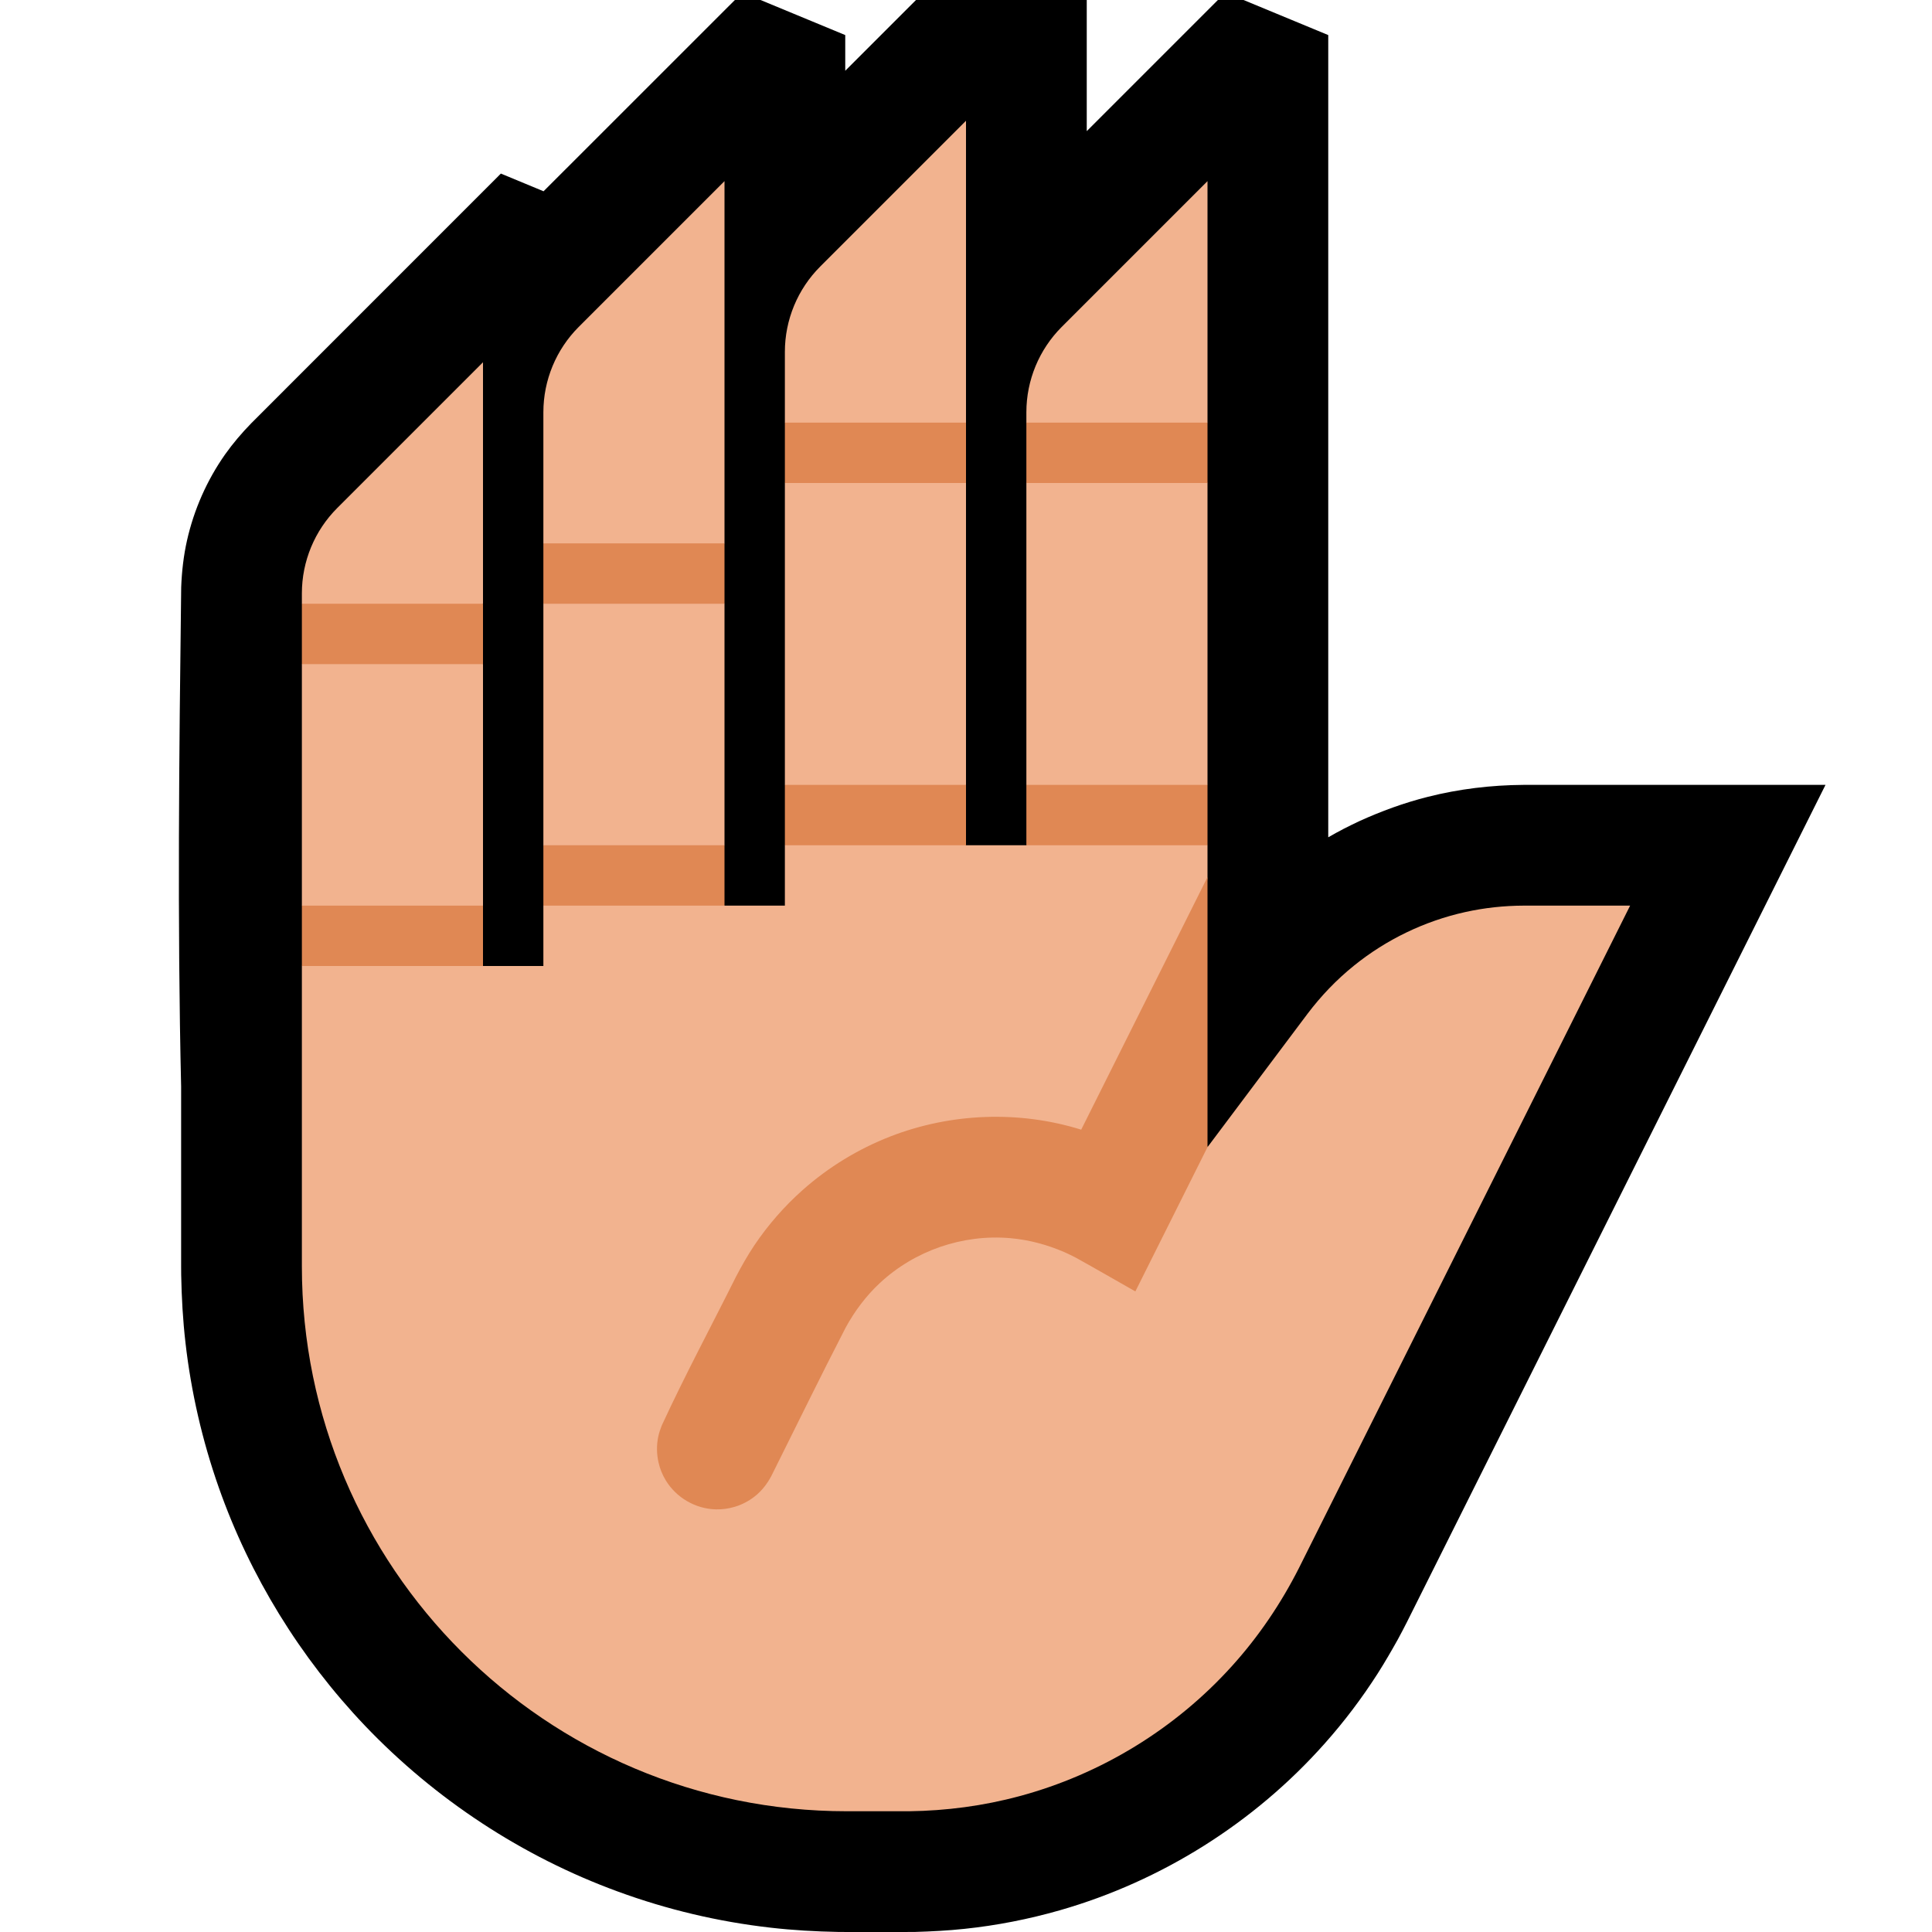 <?xml version="1.0" encoding="UTF-8"?>
<!DOCTYPE svg  PUBLIC '-//W3C//DTD SVG 1.1//EN'  'http://www.w3.org/Graphics/SVG/1.1/DTD/svg11.dtd'>
<svg clip-rule="evenodd" fill-rule="evenodd" stroke-linejoin="round" stroke-miterlimit="2" version="1.1" viewBox="0 0 32 32" xml:space="preserve" xmlns="http://www.w3.org/2000/svg" xmlns:serif="http://www.serif.com/">

    <rect id="hand--clw-" width="32" height="32" fill="none" serif:id="hand [clw]"/>
    <clipPath id="_clip1">
        <rect width="32" height="32"/>
    </clipPath>
    <g clip-path="url(#_clip1)">
        <g id="Layer1">
            <path d="m20.597 0 1.403 0.581v11.419 1.868c0.085-0.05 0.172-0.096 0.259-0.142 0.083-0.042 0.166-0.083 0.251-0.123 0.368-0.168 0.747-0.306 1.14-0.405 0.518-0.131 1.048-0.194 1.582-0.198h5.004l-6.935 13.871c-0.073 0.143-0.073 0.142-0.149 0.284-0.106 0.19-0.215 0.378-0.332 0.562-0.261 0.408-0.554 0.796-0.876 1.158-1.165 1.313-2.701 2.281-4.389 2.765-0.517 0.148-1.047 0.252-1.582 0.308-0.271 0.029-0.543 0.043-0.816 0.051l-0.214 1e-3h-0.888l-0.172-1e-3c-0.375-7e-3 -0.749-0.028-1.122-0.071-0.862-0.098-1.712-0.299-2.527-0.598-1.584-0.579-3.026-1.528-4.19-2.748-1.072-1.126-1.904-2.477-2.42-3.943-0.273-0.776-0.459-1.583-0.552-2.4-0.043-0.373-0.064-0.747-0.071-1.122l-1e-3 -0.136v-2.983c-0.064-2.756-0.033-5.513 1e-3 -8.269 0.01-0.263 0.039-0.523 0.097-0.78 0.115-0.509 0.329-0.994 0.629-1.421 0.131-0.185 0.278-0.357 0.436-0.519l4.133-4.134 0.707 0.293 3.169-3.168h0.425l1.403 0.581v0.591l1.172-1.172h2.828v2.172l2.172-2.172h0.425z"/>
        </g>
        <g id="Layer11" serif:id="Layer1">
            <path d="m14.993 30h-0.968c-4.984 0-9.025-4.041-9.025-9.025v-4.975l0.5-0.5-0.5-0.5v-4l0.5-0.5-0.5-0.5v-0.172c0-0.53 0.211-1.039 0.586-1.414l2.414-2.414v4l-0.5 0.5 0.5 0.5v4l-0.5 0.5 0.5 0.5h1v-1l0.5-0.5-0.5-0.5v-4l0.5-0.5-0.5-0.5v-2.172c0-0.53 0.211-1.039 0.586-1.414l2.414-2.414v6l-0.5 0.5 0.5 0.5v4l-0.5 0.5 0.5 0.5h1v-1l0.5-0.5-0.5-0.5v-5l0.5-0.5-0.5-0.5v-1.172c0-0.53 0.211-1.039 0.586-1.414l2.414-2.414v5l-0.5 0.5 0.5 0.5v5l-0.5 0.5 0.5 0.5h1l0.5-0.5-0.5-0.5v-5l0.5-0.5-0.5-0.5v-0.172c0-0.53 0.211-1.039 0.586-1.414l2.414-2.414v4l-0.5 0.5 0.5 0.5v5l-0.5 0.5 0.5 0.5v0.528l-0.321 3.472 0.321 1 1.657-2.209c0.223-0.295 0.48-0.564 0.768-0.796 0.535-0.433 1.17-0.739 1.842-0.888 0.319-0.071 0.645-0.106 0.972-0.107h1.761l-5.484 10.969c-0.298 0.588-0.668 1.136-1.11 1.625-0.937 1.039-2.172 1.795-3.524 2.157-0.595 0.16-1.208 0.241-1.824 0.249h-0.065z" fill="#F2B38F"/>
            <path d="m20 19-1.195 2.39c-0.328-0.186-0.654-0.375-0.984-0.558-0.064-0.033-0.128-0.064-0.194-0.094-0.285-0.122-0.583-0.203-0.892-0.23-0.789-0.069-1.586 0.205-2.165 0.746-0.227 0.212-0.413 0.461-0.562 0.733-0.421 0.815-0.822 1.64-1.232 2.46-0.07 0.131-0.158 0.246-0.275 0.338-0.099 0.078-0.212 0.137-0.333 0.173-0.1 0.03-0.205 0.044-0.31 0.042-0.339-8e-3 -0.658-0.194-0.833-0.484-0.054-0.09-0.094-0.188-0.117-0.29-0.033-0.143-0.035-0.293-4e-3 -0.437 0.014-0.062 0.034-0.12 0.057-0.179 0.384-0.832 0.818-1.64 1.227-2.459 0.094-0.181 0.194-0.357 0.307-0.526 0.227-0.337 0.497-0.646 0.8-0.915 0.426-0.378 0.919-0.679 1.45-0.886 1.004-0.39 2.134-0.434 3.163-0.113l2.092-4.183v4.472z" fill="#E08854"/>
            <path d="m8 15v1h-3v-1h3zm4-1v1h-3v-1h3zm8-1v1h-3v-1h3zm-4 0v1h-3v-1h3zm-8-3v1h-3v-1h3zm4-1v1h-3v-1h3zm8-2v1h-3v-1h3zm-4 0v1h-3v-1h3z" fill="#E08854"/>
        </g>
    </g>
</svg>
